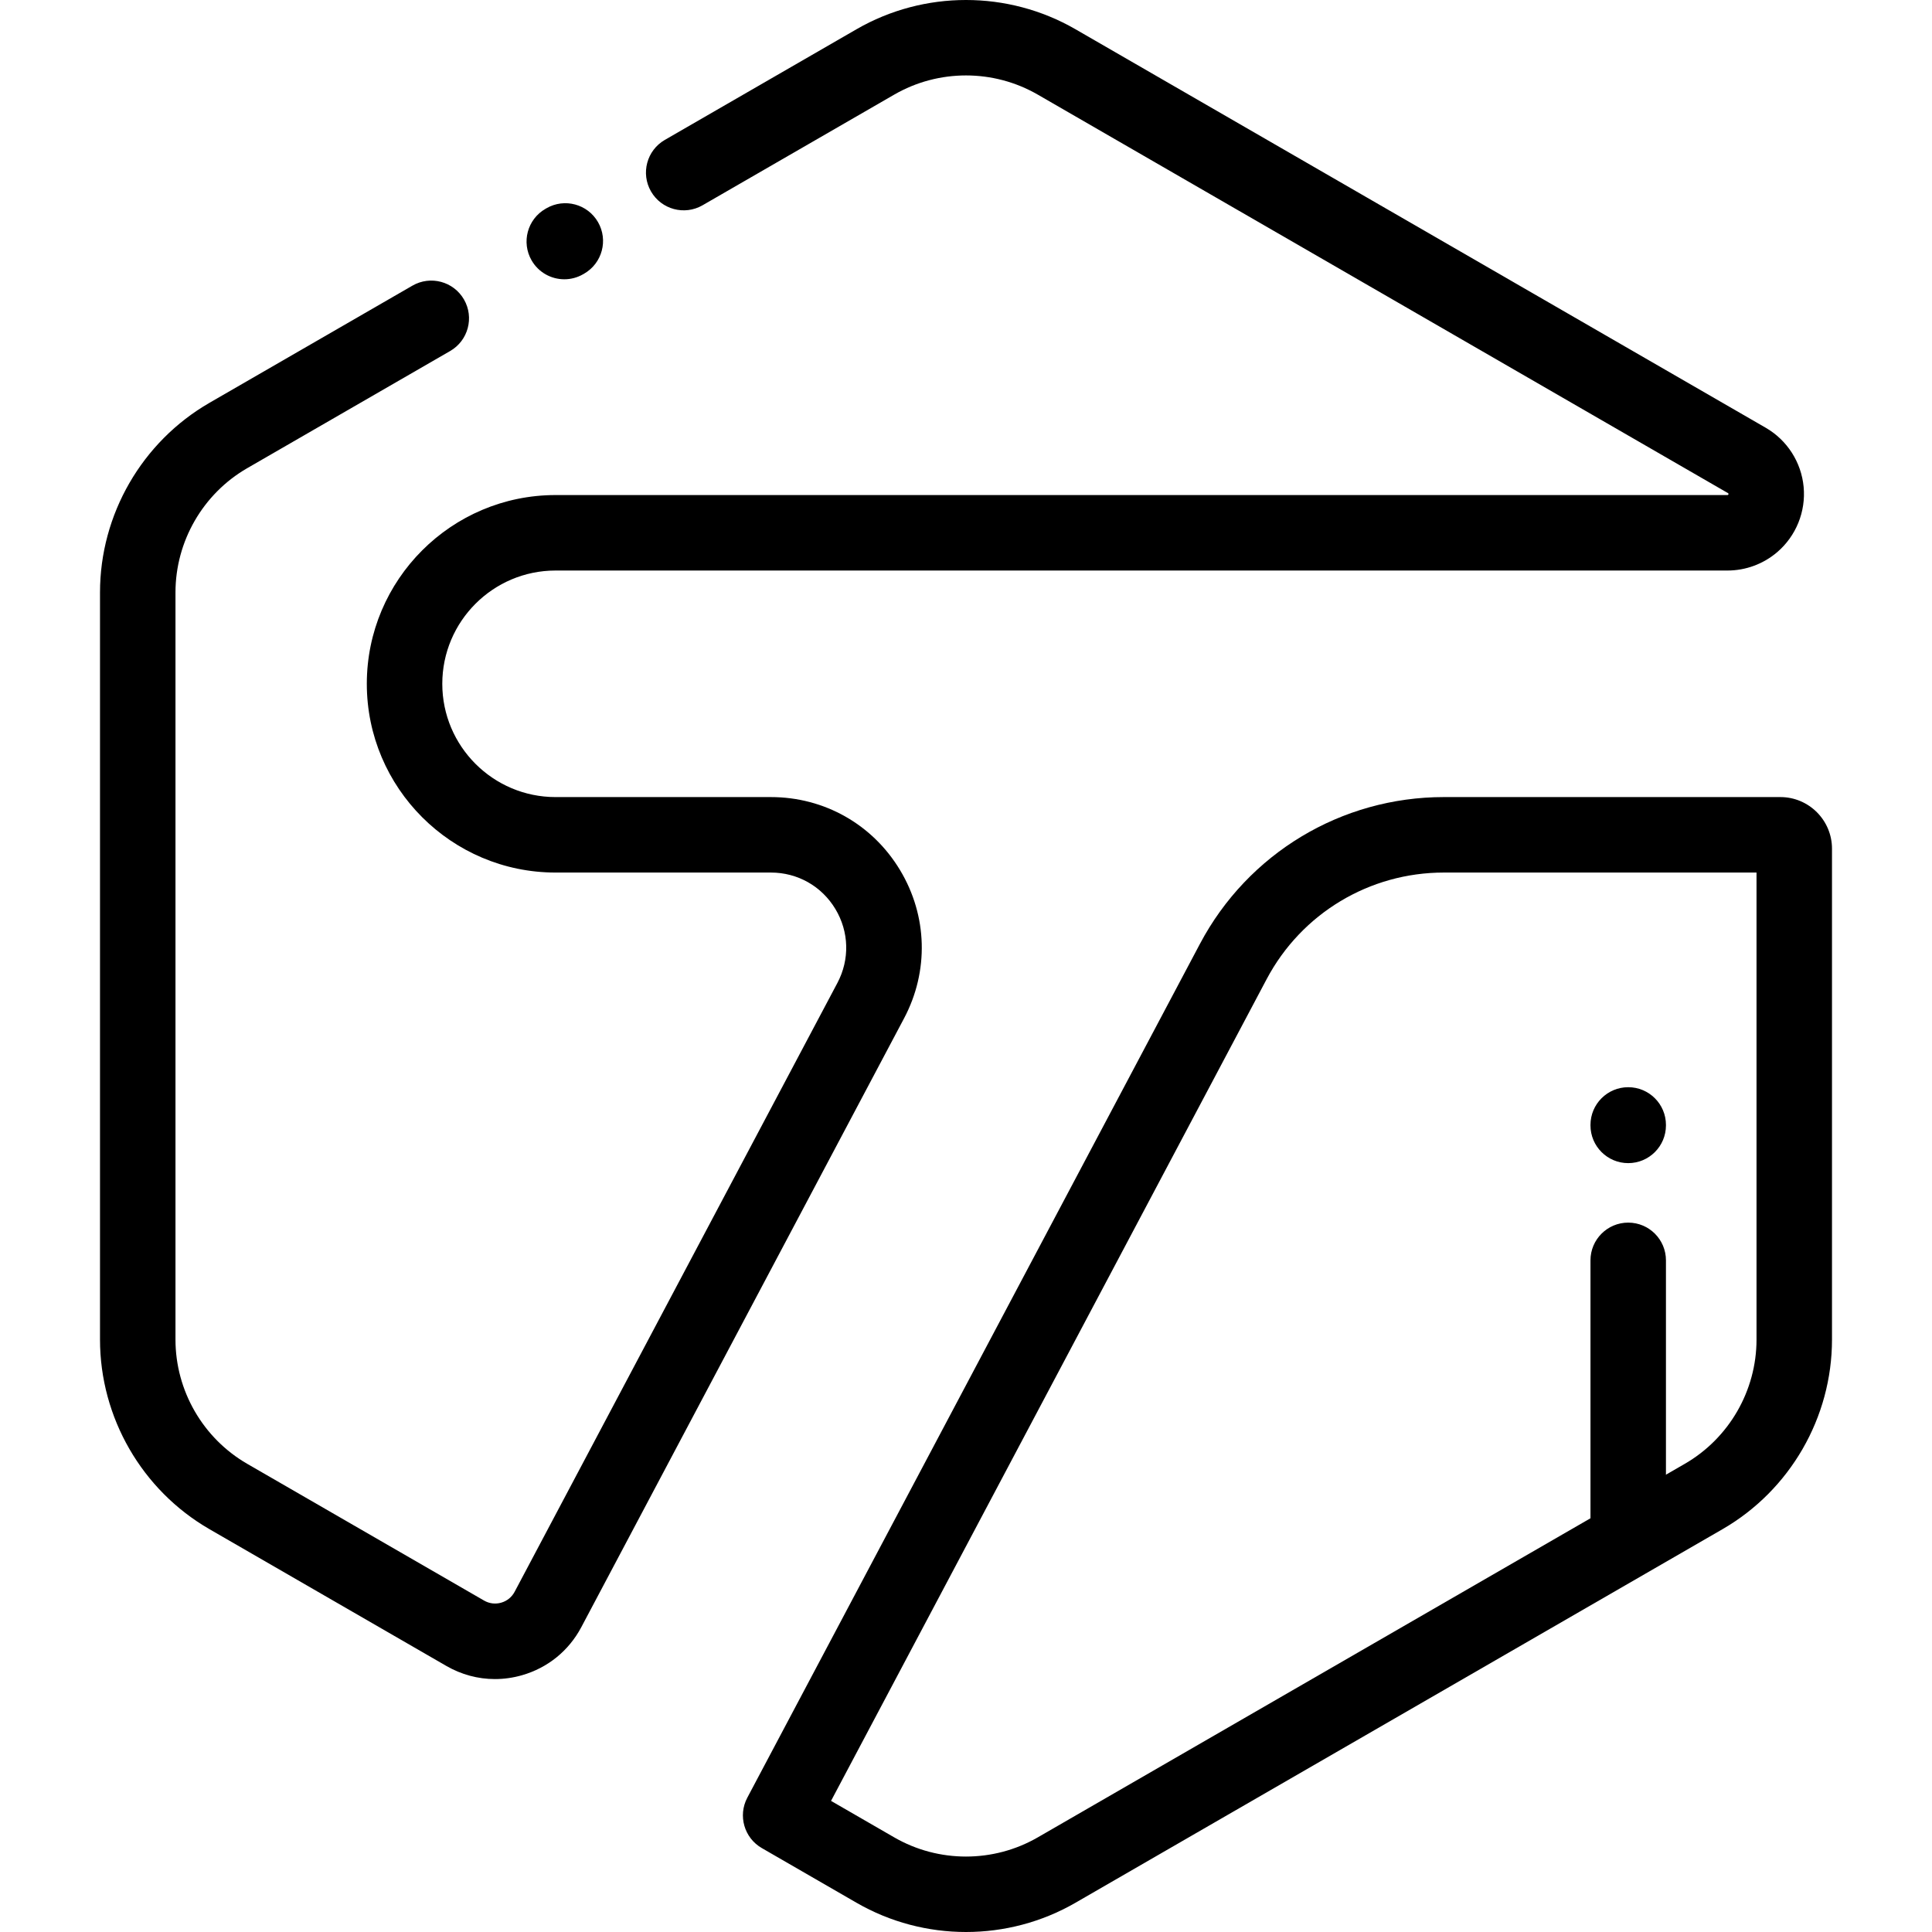 <?xml version="1.0" encoding="iso-8859-1"?>
<!-- Generator: Adobe Illustrator 19.0.0, SVG Export Plug-In . SVG Version: 6.00 Build 0)  -->
<svg version="1.1" id="Capa_1" xmlns="http://www.w3.org/2000/svg" xmlns:xlink="http://www.w3.org/1999/xlink" x="0px" y="0px"
	 viewBox="0 0 511.999 511.999" style="enable-background:new 0 0 511.999 511.999;" xml:space="preserve">
<g>
	<g>
		<path d="M158.474,58.855c-2.761-4.784-8.878-6.423-13.661-3.662l-0.269,0.155c-4.784,2.761-6.425,8.877-3.663,13.661
			c1.852,3.209,5.214,5.003,8.671,5.003c1.696,0,3.415-0.433,4.991-1.341l0.269-0.155C159.595,69.755,161.235,63.639,158.474,58.855
			z"/>
	</g>
</g>
<g>
	<g>
		<path d="M477.983,129.044c-0.607-6.539-4.364-12.402-10.052-15.686L285.011,7.749c-17.896-10.332-40.13-10.332-58.024,0
			l-50.801,29.329c-4.783,2.761-6.423,8.878-3.66,13.661c2.761,4.782,8.877,6.423,13.661,3.66l50.802-29.329
			c11.726-6.771,26.294-6.771,38.021,0L457.931,130.68c0.072,0.042,0.124,0.071,0.137,0.214c0.013,0.14-0.032,0.179-0.095,0.233
			c-0.051,0.044-0.115,0.067-0.18,0.067H147.229c-27.581,0-50.02,22.439-50.02,50.02c0,27.582,22.438,50.021,50.02,50.021h57.074
			c7.056,0,13.44,3.609,17.078,9.655c3.637,6.046,3.836,13.376,0.531,19.61L136.382,421.84c-0.751,1.416-2.013,2.441-3.554,2.883
			c-1.541,0.444-3.155,0.246-4.543-0.556l-62.769-36.24C53.789,381.156,46.504,368.54,46.504,355V156.999
			c0-13.54,7.285-26.158,19.011-32.928l53.779-31.049c4.783-2.761,6.423-8.878,3.66-13.661c-2.761-4.784-8.878-6.423-13.661-3.66
			l-53.779,31.049c-17.895,10.332-29.012,29.587-29.012,50.25V355c0,20.663,11.116,39.918,29.012,50.25l62.77,36.24
			c3.992,2.305,8.404,3.479,12.875,3.479c2.399,0,4.816-0.338,7.195-1.022c6.807-1.956,12.383-6.481,15.701-12.738l85.528-161.338
			c6.623-12.489,6.225-27.178-1.064-39.29c-7.288-12.114-20.079-19.346-34.216-19.346h-57.074
			c-16.552,0-30.018-13.466-30.018-30.019c0-16.552,13.466-30.018,30.018-30.018h310.563c4.839,0,9.527-1.736,13.201-4.886
			C475.978,142.036,478.59,135.581,477.983,129.044z"/>
	</g>
</g>
<g>
	<g>
		<path d="M471.819,211.232h-89.184c-27.152,0-51.918,14.902-64.634,38.891L198.043,476.408c-2.521,4.755-0.826,10.655,3.835,13.345
			l25.109,14.496c8.948,5.167,18.979,7.75,29.012,7.75c10.031,0,20.066-2.584,29.011-7.75l171.475-99
			c17.895-10.332,29.012-29.587,29.012-50.25V224.91C485.497,217.368,479.361,211.232,471.819,211.232z M465.495,355
			c0,13.54-7.285,26.157-19.011,32.928l-171.475,99c-11.726,6.77-26.295,6.77-38.021,0l-16.756-9.674l115.439-217.763
			c9.24-17.43,27.235-28.257,46.963-28.257h82.86V355z"/>
	</g>
</g>
<g>
	<g>
		<path d="M431.493,324.006c-5.524,0-10.001,4.478-10.001,10.001v70.507c0,5.523,4.477,10.001,10.001,10.001
			s10.001-4.478,10.001-10.001v-70.507C441.494,328.484,437.016,324.006,431.493,324.006z"/>
	</g>
</g>
<g>
	<g>
		<path d="M431.493,288.12c-5.524,0-10.001,4.478-10.001,10.001v0.118c0,5.523,4.477,10.001,10.001,10.001
			s10.001-4.477,10.001-10.001v-0.118C441.494,292.599,437.016,288.12,431.493,288.12z"/>
	</g>
</g>
<g>
</g>
<g>
</g>
<g>
</g>
<g>
</g>
<g>
</g>
<g>
</g>
<g>
</g>
<g>
</g>
<g>
</g>
<g>
</g>
<g>
</g>
<g>
</g>
<g>
</g>
<g>
</g>
<g>
</g>
</svg>
